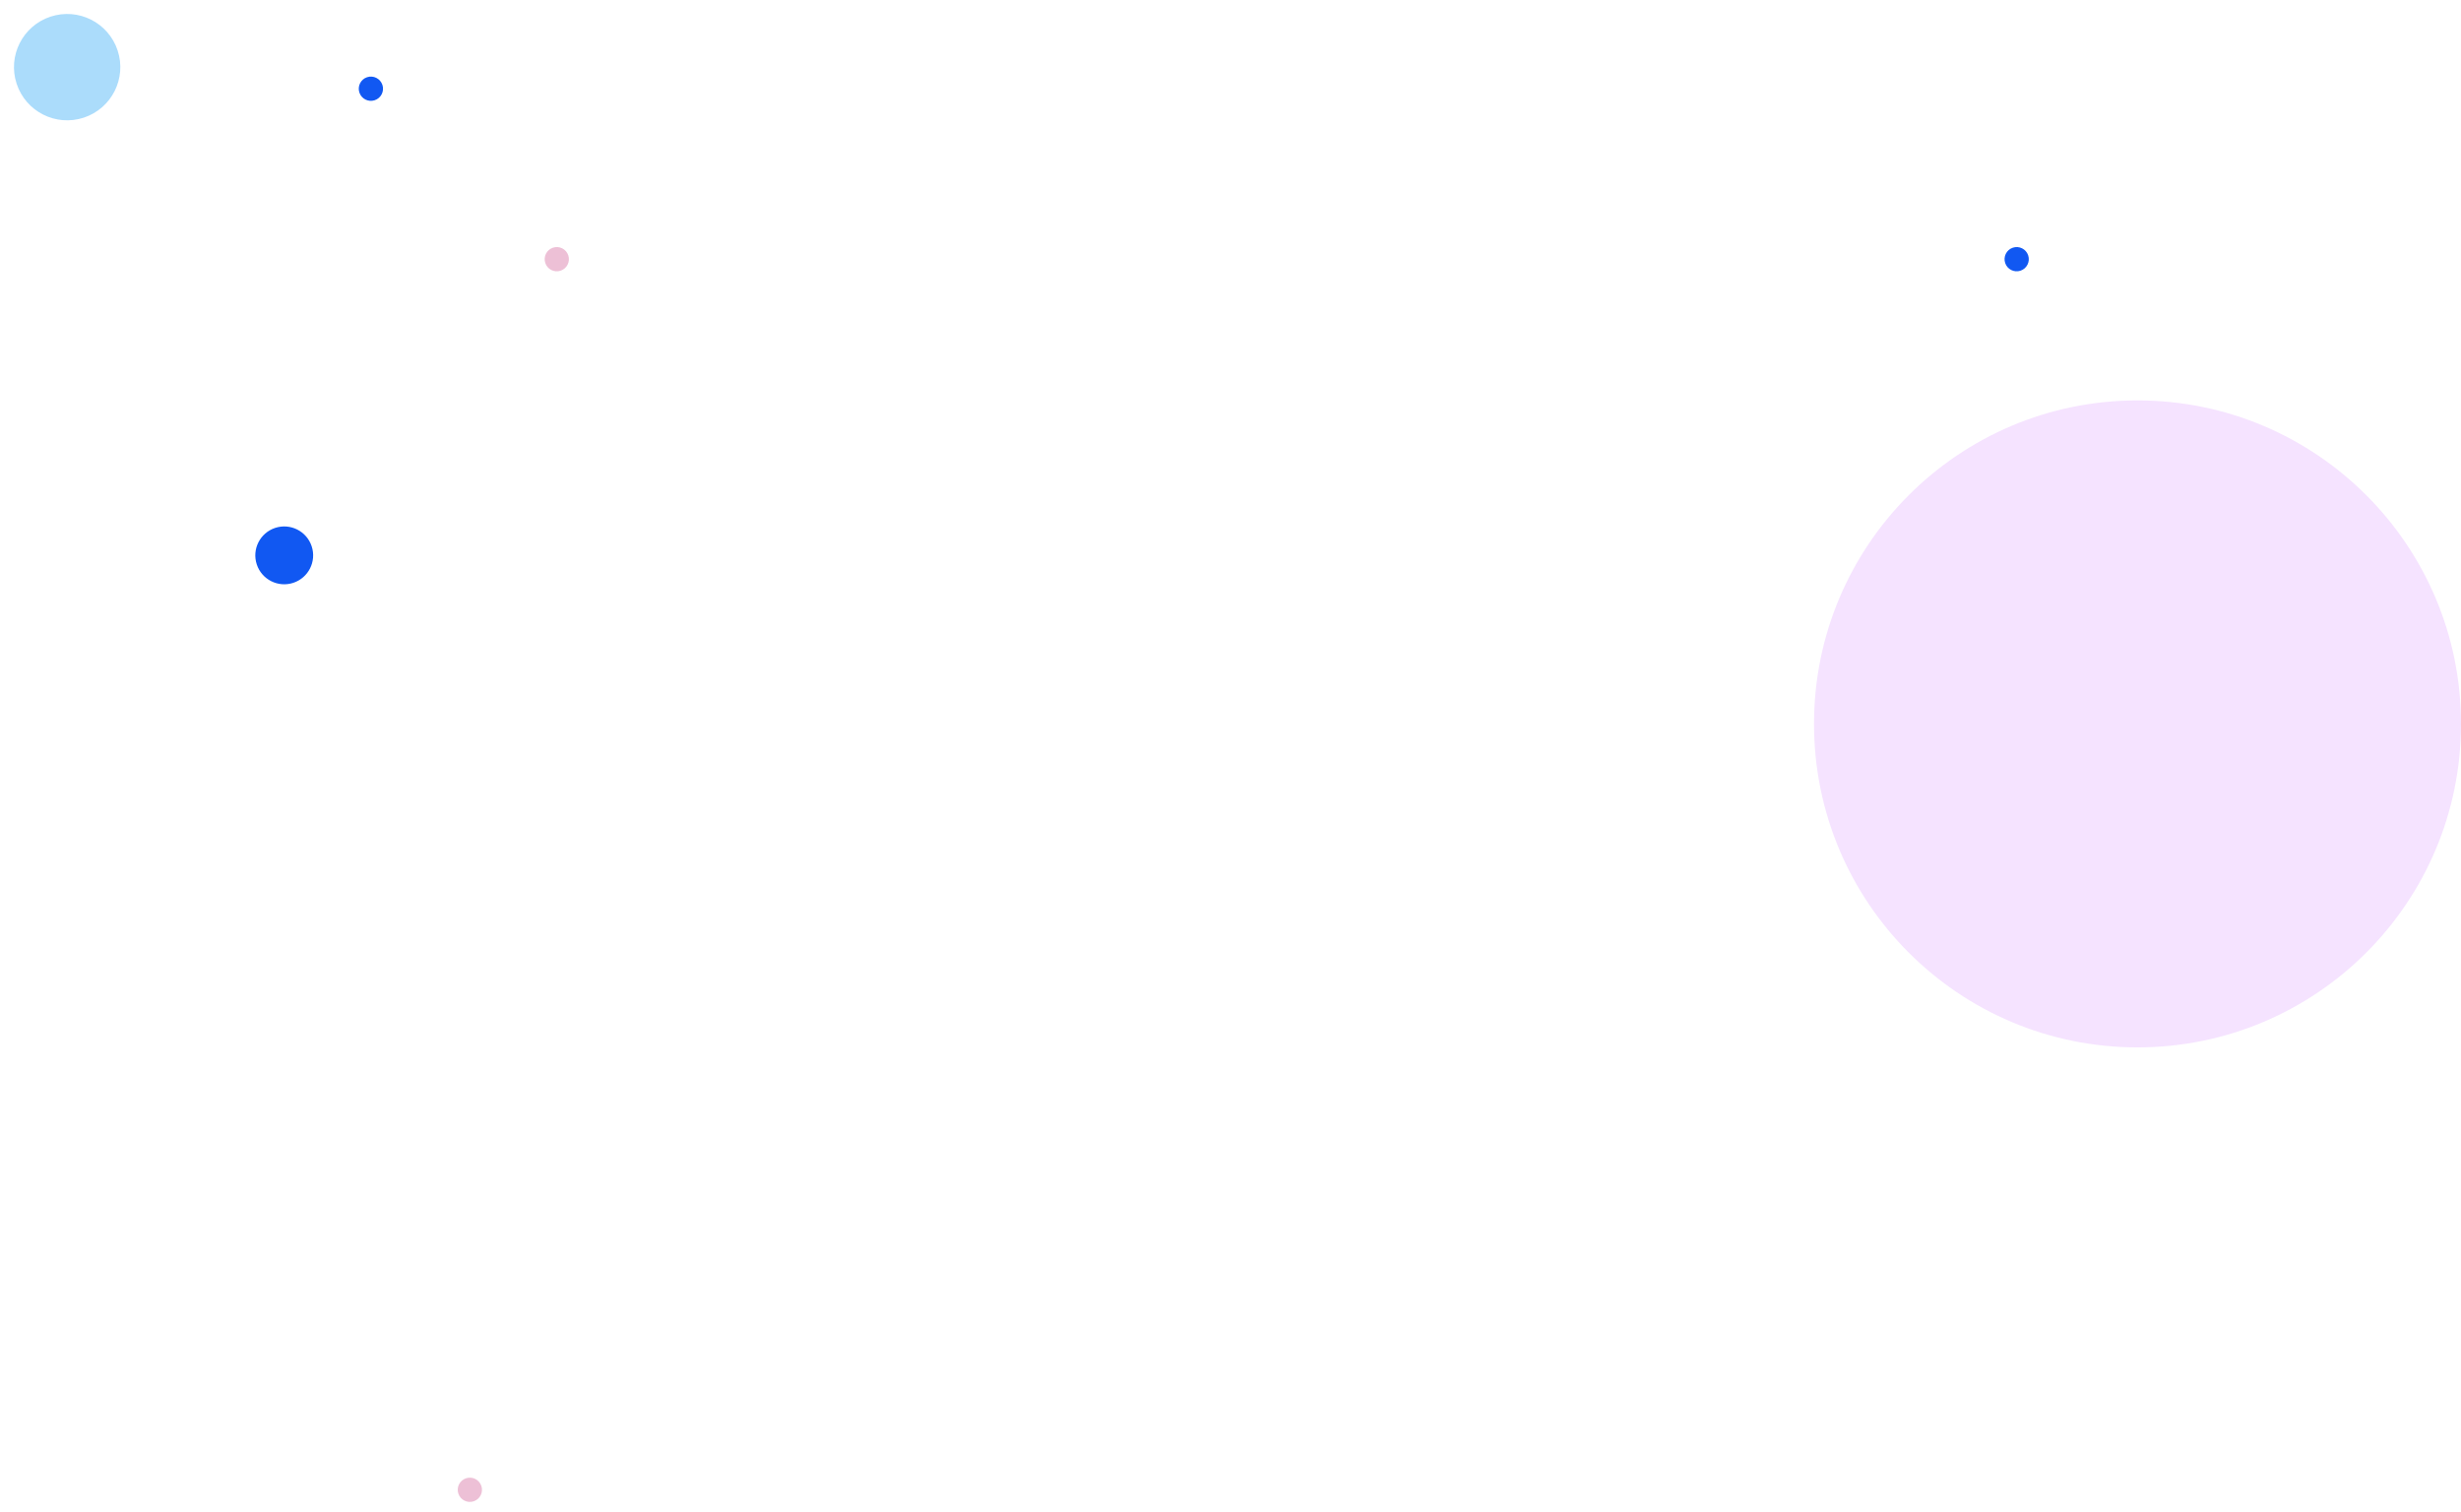 <svg width="288" height="177" fill="none" xmlns="http://www.w3.org/2000/svg"><circle cx="250.143" cy="84.717" r="37.857" fill="#F5E3FF"/><circle r="1.419" transform="scale(1 -1) rotate(18.26 54.004 129.848)" fill="#1158F2"/><circle r="1.419" transform="scale(1 -1) rotate(18.26 126.947 187.554)" fill="#EDC0D6"/><circle r="3.384" transform="scale(1 -1) rotate(18.26 218.838 70.987)" fill="#1158F2"/><circle r="6.222" transform="scale(1 -1) rotate(18.26 28.378 20.52)" fill="#ABDCFB"/><circle r="1.419" transform="scale(1 -1) rotate(18.26 212.369 719.079)" fill="#1158F2"/><circle r="1.419" transform="scale(1 -1) rotate(18.26 569.919 83.896)" fill="#EDC0D6"/></svg>